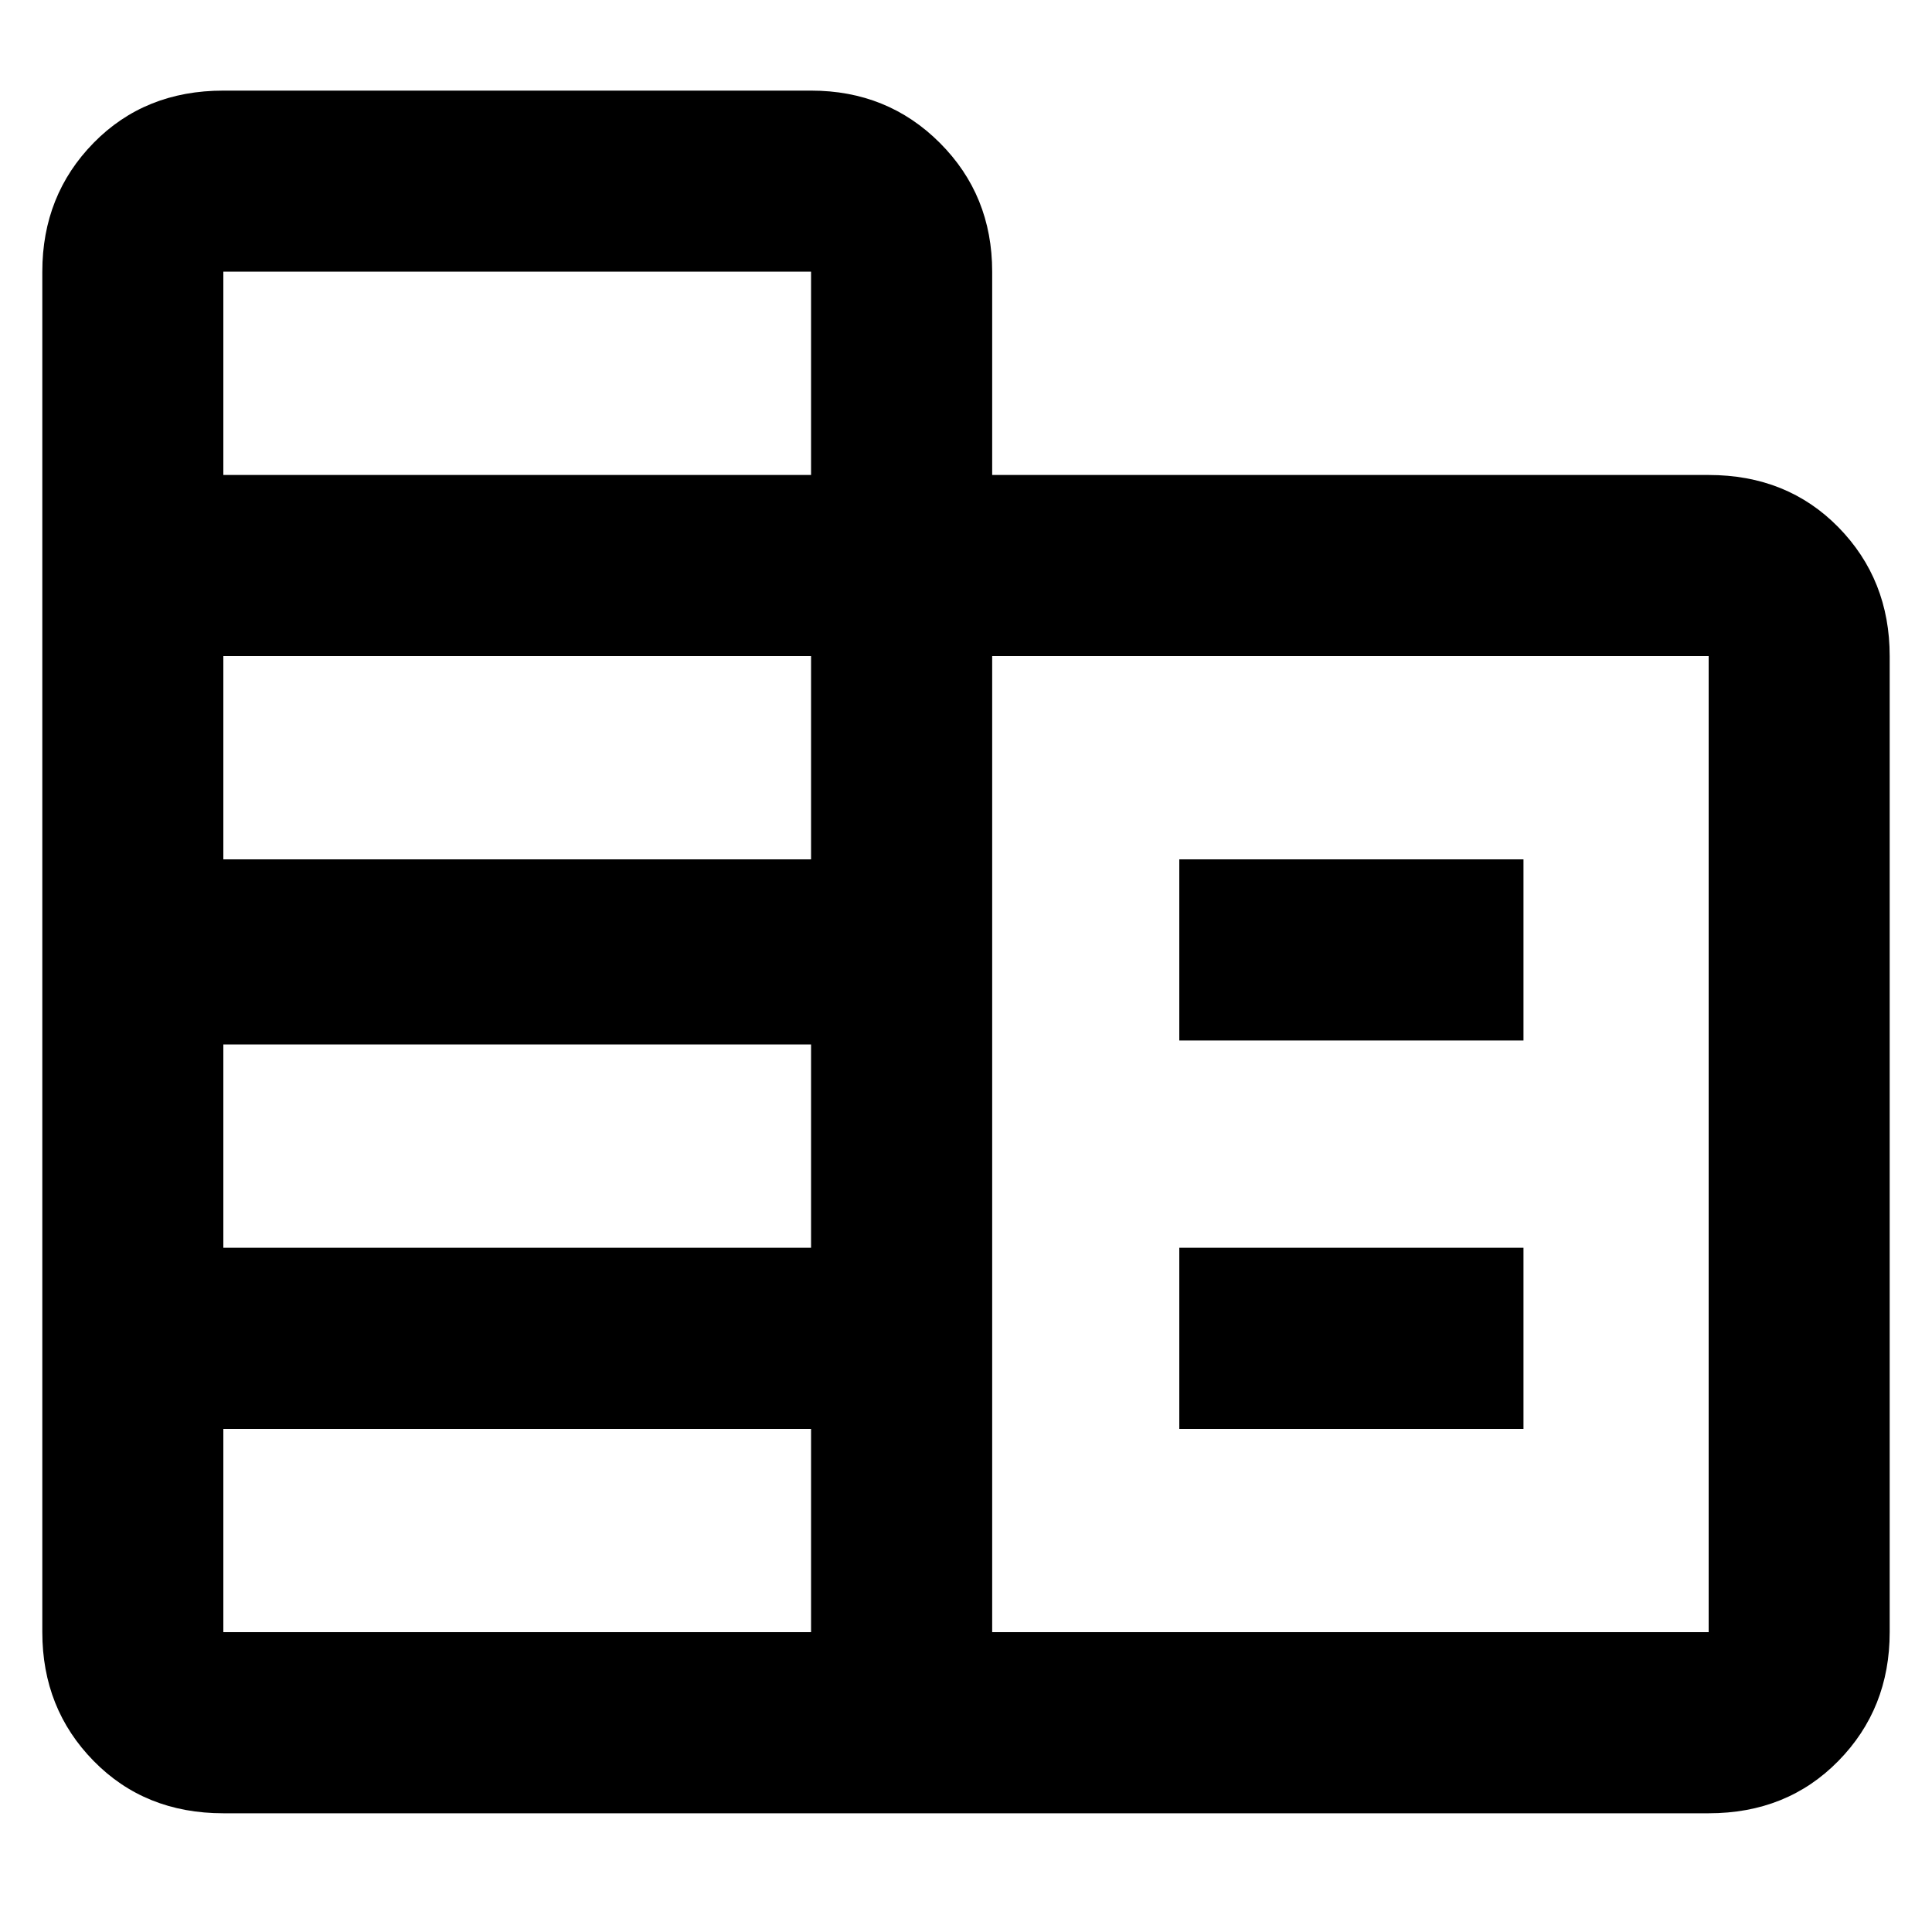 <svg xmlns="http://www.w3.org/2000/svg" height="20" width="20"><path d="M2.312 18.771q-.812 0-1.343-.542-.531-.541-.531-1.333V2.812q0-.791.531-1.333Q1.5.938 2.312.938h6.084q.792 0 1.333.541.542.542.542 1.333v2.105h7.417q.812 0 1.343.541.531.542.531 1.334v10.104q0 .792-.531 1.333-.531.542-1.343.542Zm0-1.875h6.084v-2.104H2.312Zm0-3.979h6.084v-2.105H2.312Zm0-4.021h6.084V6.792H2.312Zm0-3.979h6.084V2.812H2.312Zm7.959 11.979h7.417V6.792h-7.417Zm1.937-6.125V8.896h3.563v1.875Zm0 4.021v-1.875h3.563v1.875Z"/></svg>